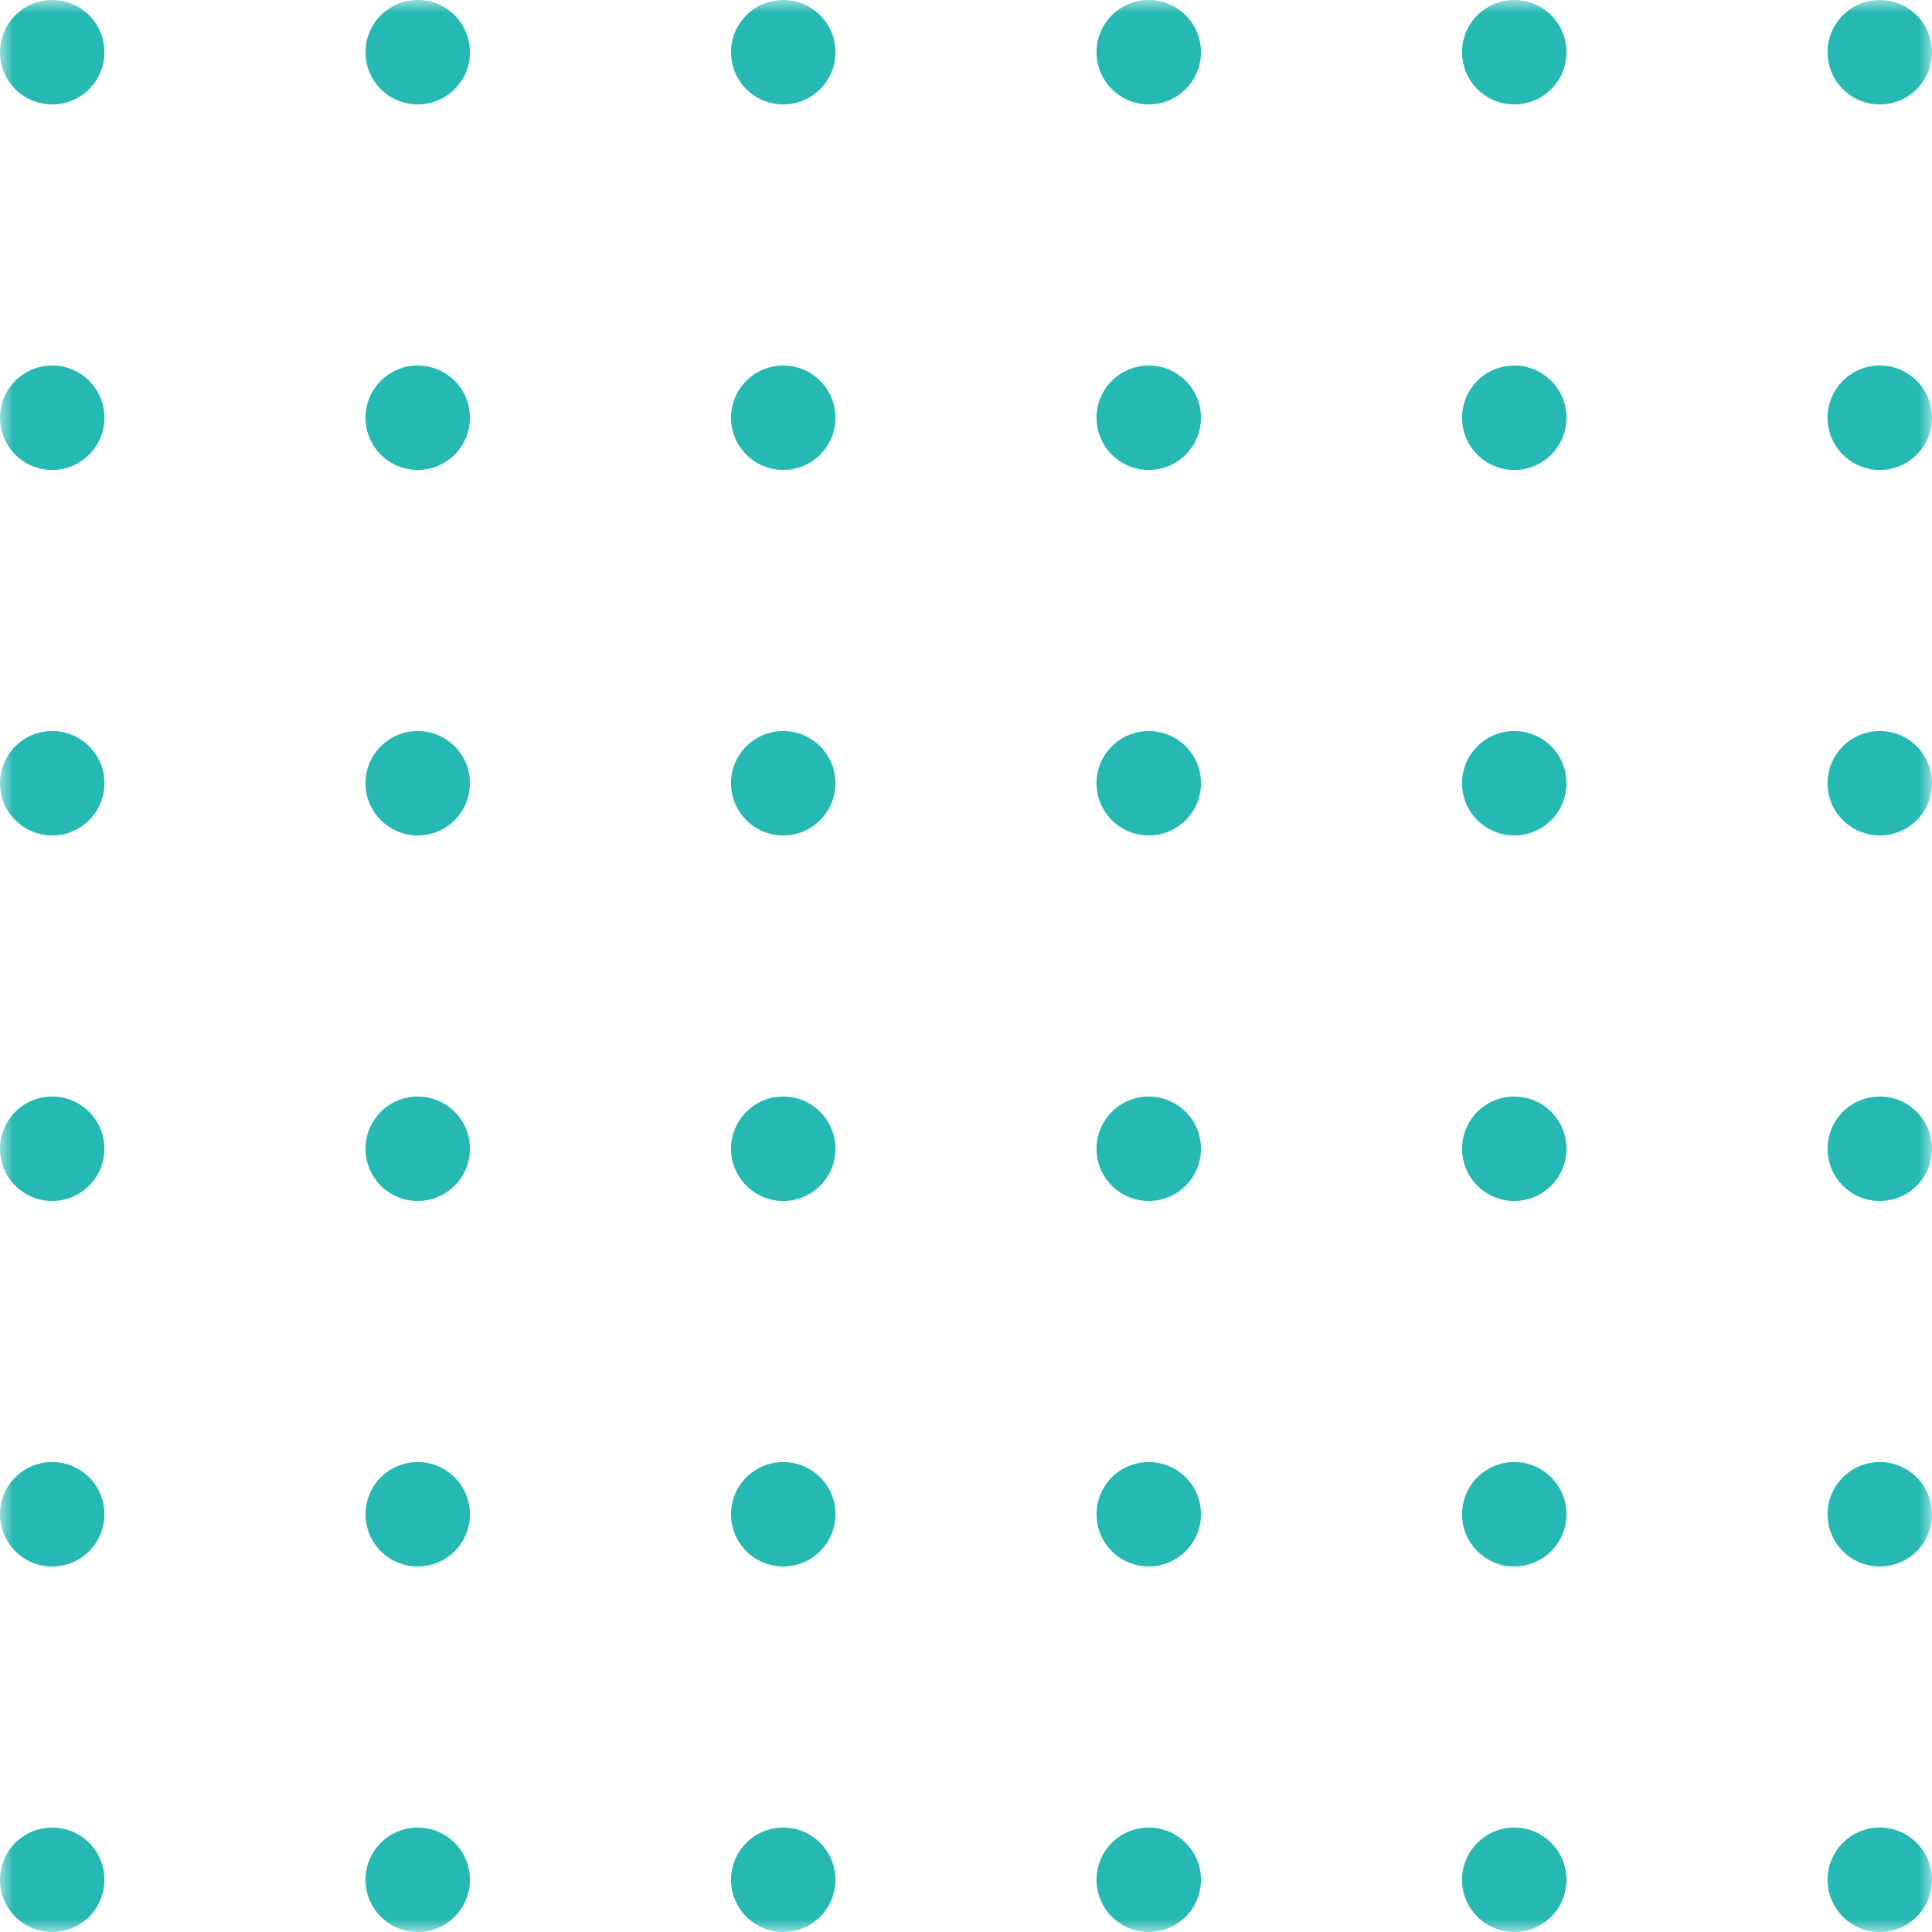 <svg width="74" height="74" viewBox="0 0 74 74" fill="none" xmlns="http://www.w3.org/2000/svg">
<g clip-path="url(#clip0_2941_32)">
<mask id="mask0_2941_32" style="mask-type:luminance" maskUnits="userSpaceOnUse" x="0" y="0" width="74" height="74">
<path d="M74 0H0V74H74V0Z" fill="white"/>
</mask>
<g mask="url(#mask0_2941_32)">
<path d="M2 4C3.105 4 4 3.105 4 2C4 0.895 3.105 0 2 0C0.895 0 0 0.895 0 2C0 3.105 0.895 4 2 4Z" fill="#26B8B3"/>
<path d="M16 4C17.105 4 18 3.105 18 2C18 0.895 17.105 0 16 0C14.895 0 14 0.895 14 2C14 3.105 14.895 4 16 4Z" fill="#26B8B3"/>
<path d="M30 4C31.105 4 32 3.105 32 2C32 0.895 31.105 0 30 0C28.895 0 28 0.895 28 2C28 3.105 28.895 4 30 4Z" fill="#26B8B3"/>
<path d="M44 4C45.105 4 46 3.105 46 2C46 0.895 45.105 0 44 0C42.895 0 42 0.895 42 2C42 3.105 42.895 4 44 4Z" fill="#26B8B3"/>
<path d="M58 4C59.105 4 60 3.105 60 2C60 0.895 59.105 0 58 0C56.895 0 56 0.895 56 2C56 3.105 56.895 4 58 4Z" fill="#26B8B3"/>
<path d="M72 4C73.105 4 74 3.105 74 2C74 0.895 73.105 0 72 0C70.895 0 70 0.895 70 2C70 3.105 70.895 4 72 4Z" fill="#26B8B3"/>
<path d="M2 18C3.105 18 4 17.105 4 16C4 14.895 3.105 14 2 14C0.895 14 0 14.895 0 16C0 17.105 0.895 18 2 18Z" fill="#26B8B3"/>
<path d="M16 18C17.105 18 18 17.105 18 16C18 14.895 17.105 14 16 14C14.895 14 14 14.895 14 16C14 17.105 14.895 18 16 18Z" fill="#26B8B3"/>
<path d="M30 18C31.105 18 32 17.105 32 16C32 14.895 31.105 14 30 14C28.895 14 28 14.895 28 16C28 17.105 28.895 18 30 18Z" fill="#26B8B3"/>
<path d="M44 18C45.105 18 46 17.105 46 16C46 14.895 45.105 14 44 14C42.895 14 42 14.895 42 16C42 17.105 42.895 18 44 18Z" fill="#26B8B3"/>
<path d="M58 18C59.105 18 60 17.105 60 16C60 14.895 59.105 14 58 14C56.895 14 56 14.895 56 16C56 17.105 56.895 18 58 18Z" fill="#26B8B3"/>
<path d="M72 18C73.105 18 74 17.105 74 16C74 14.895 73.105 14 72 14C70.895 14 70 14.895 70 16C70 17.105 70.895 18 72 18Z" fill="#26B8B3"/>
<path d="M2 32C3.105 32 4 31.105 4 30C4 28.895 3.105 28 2 28C0.895 28 0 28.895 0 30C0 31.105 0.895 32 2 32Z" fill="#26B8B3"/>
<path d="M16 32C17.105 32 18 31.105 18 30C18 28.895 17.105 28 16 28C14.895 28 14 28.895 14 30C14 31.105 14.895 32 16 32Z" fill="#26B8B3"/>
<path d="M30 32C31.105 32 32 31.105 32 30C32 28.895 31.105 28 30 28C28.895 28 28 28.895 28 30C28 31.105 28.895 32 30 32Z" fill="#26B8B3"/>
<path d="M44 32C45.105 32 46 31.105 46 30C46 28.895 45.105 28 44 28C42.895 28 42 28.895 42 30C42 31.105 42.895 32 44 32Z" fill="#26B8B3"/>
<path d="M58 32C59.105 32 60 31.105 60 30C60 28.895 59.105 28 58 28C56.895 28 56 28.895 56 30C56 31.105 56.895 32 58 32Z" fill="#26B8B3"/>
<path d="M72 32C73.105 32 74 31.105 74 30C74 28.895 73.105 28 72 28C70.895 28 70 28.895 70 30C70 31.105 70.895 32 72 32Z" fill="#26B8B3"/>
<path d="M2 46C3.105 46 4 45.105 4 44C4 42.895 3.105 42 2 42C0.895 42 0 42.895 0 44C0 45.105 0.895 46 2 46Z" fill="#26B8B3"/>
<path d="M16 46C17.105 46 18 45.105 18 44C18 42.895 17.105 42 16 42C14.895 42 14 42.895 14 44C14 45.105 14.895 46 16 46Z" fill="#26B8B3"/>
<path d="M30 46C31.105 46 32 45.105 32 44C32 42.895 31.105 42 30 42C28.895 42 28 42.895 28 44C28 45.105 28.895 46 30 46Z" fill="#26B8B3"/>
<path d="M44 46C45.105 46 46 45.105 46 44C46 42.895 45.105 42 44 42C42.895 42 42 42.895 42 44C42 45.105 42.895 46 44 46Z" fill="#26B8B3"/>
<path d="M58 46C59.105 46 60 45.105 60 44C60 42.895 59.105 42 58 42C56.895 42 56 42.895 56 44C56 45.105 56.895 46 58 46Z" fill="#26B8B3"/>
<path d="M72 46C73.105 46 74 45.105 74 44C74 42.895 73.105 42 72 42C70.895 42 70 42.895 70 44C70 45.105 70.895 46 72 46Z" fill="#26B8B3"/>
<path d="M2 60C3.105 60 4 59.105 4 58C4 56.895 3.105 56 2 56C0.895 56 0 56.895 0 58C0 59.105 0.895 60 2 60Z" fill="#26B8B3"/>
<path d="M16 60C17.105 60 18 59.105 18 58C18 56.895 17.105 56 16 56C14.895 56 14 56.895 14 58C14 59.105 14.895 60 16 60Z" fill="#26B8B3"/>
<path d="M30 60C31.105 60 32 59.105 32 58C32 56.895 31.105 56 30 56C28.895 56 28 56.895 28 58C28 59.105 28.895 60 30 60Z" fill="#26B8B3"/>
<path d="M44 60C45.105 60 46 59.105 46 58C46 56.895 45.105 56 44 56C42.895 56 42 56.895 42 58C42 59.105 42.895 60 44 60Z" fill="#26B8B3"/>
<path d="M58 60C59.105 60 60 59.105 60 58C60 56.895 59.105 56 58 56C56.895 56 56 56.895 56 58C56 59.105 56.895 60 58 60Z" fill="#26B8B3"/>
<path d="M72 60C73.105 60 74 59.105 74 58C74 56.895 73.105 56 72 56C70.895 56 70 56.895 70 58C70 59.105 70.895 60 72 60Z" fill="#26B8B3"/>
<path d="M2 74C3.105 74 4 73.105 4 72C4 70.895 3.105 70 2 70C0.895 70 0 70.895 0 72C0 73.105 0.895 74 2 74Z" fill="#26B8B3"/>
<path d="M16 74C17.105 74 18 73.105 18 72C18 70.895 17.105 70 16 70C14.895 70 14 70.895 14 72C14 73.105 14.895 74 16 74Z" fill="#26B8B3"/>
<path d="M30 74C31.105 74 32 73.105 32 72C32 70.895 31.105 70 30 70C28.895 70 28 70.895 28 72C28 73.105 28.895 74 30 74Z" fill="#26B8B3"/>
<path d="M44 74C45.105 74 46 73.105 46 72C46 70.895 45.105 70 44 70C42.895 70 42 70.895 42 72C42 73.105 42.895 74 44 74Z" fill="#26B8B3"/>
<path d="M58 74C59.105 74 60 73.105 60 72C60 70.895 59.105 70 58 70C56.895 70 56 70.895 56 72C56 73.105 56.895 74 58 74Z" fill="#26B8B3"/>
<path d="M72 74C73.105 74 74 73.105 74 72C74 70.895 73.105 70 72 70C70.895 70 70 70.895 70 72C70 73.105 70.895 74 72 74Z" fill="#26B8B3"/>
</g>
</g>
<defs>
<clipPath id="clip0_2941_32">
<rect width="74" height="74" fill="white"/>
</clipPath>
</defs>
</svg>
